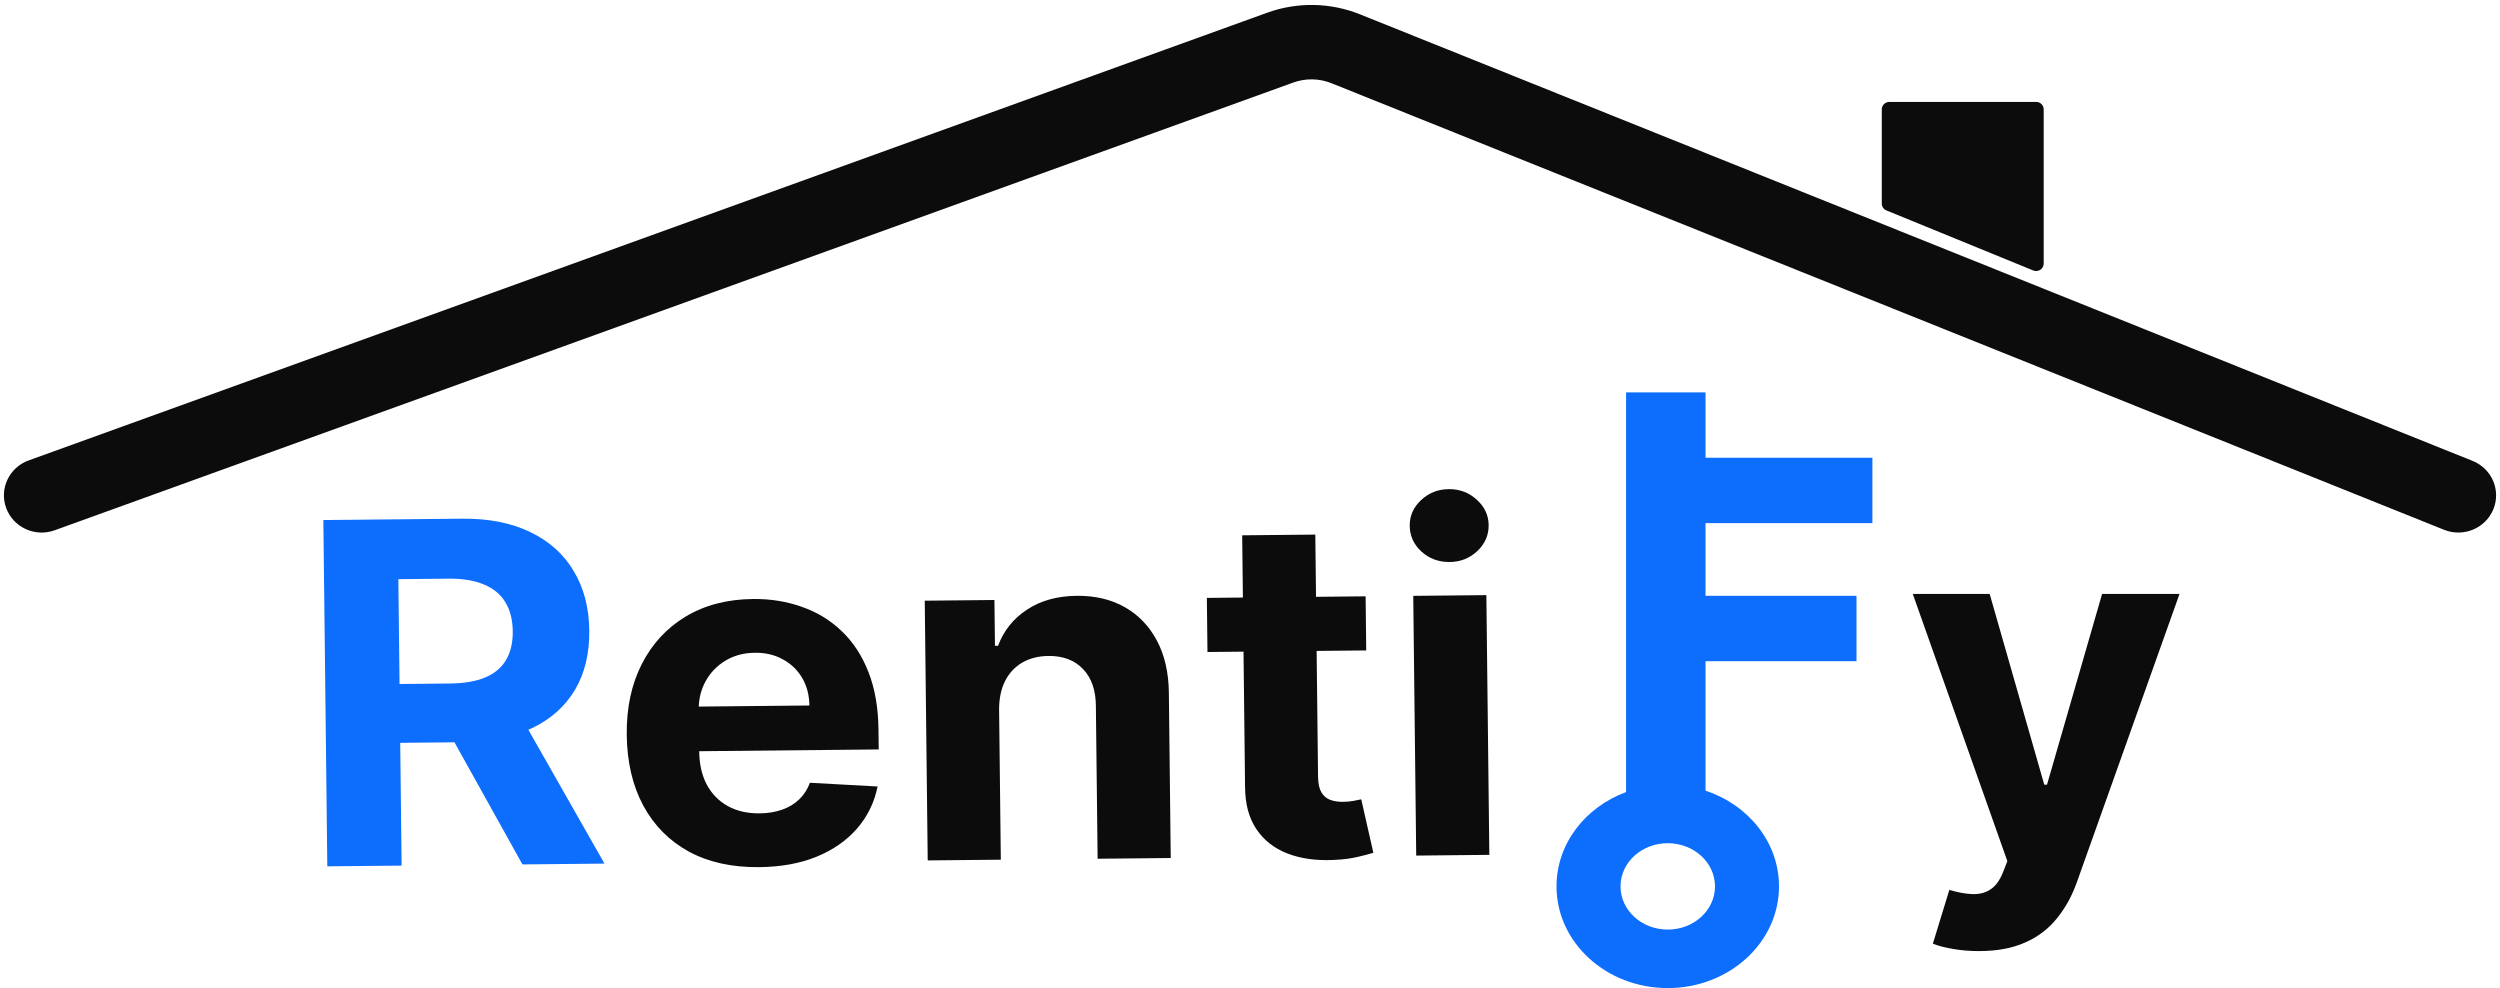 <svg width="210" height="83" viewBox="0 0 210 83" fill="none" xmlns="http://www.w3.org/2000/svg">
<path fill-rule="evenodd" clip-rule="evenodd" d="M111.84 6.989C110.816 6.578 109.673 6.559 108.635 6.934L4.593 44.543C2.949 45.137 1.126 44.306 0.523 42.685C-0.08 41.065 0.764 39.27 2.408 38.675L106.45 1.066C108.971 0.155 111.746 0.203 114.233 1.201L207.698 38.715C209.32 39.366 210.099 41.19 209.438 42.788C208.777 44.386 206.926 45.154 205.304 44.503L111.84 6.989Z" fill="#0C0C0C"/>
<path d="M118.962 71.869L118.713 50.052L124.855 49.991L125.104 71.808L118.962 71.869ZM121.767 47.209C120.853 47.218 120.067 46.928 119.406 46.337C118.756 45.738 118.425 45.017 118.416 44.174C118.406 43.341 118.72 42.623 119.357 42.02C120.004 41.407 120.784 41.096 121.697 41.087C122.61 41.078 123.392 41.374 124.043 41.973C124.703 42.563 125.038 43.275 125.047 44.108C125.057 44.951 124.739 45.679 124.092 46.291C123.455 46.894 122.68 47.2 121.767 47.209Z" fill="#0C0C0C"/>
<path d="M114.712 50.091L114.763 54.636L101.428 54.768L101.376 50.223L114.712 50.091ZM104.344 44.966L110.486 44.906L110.717 65.245C110.724 65.804 110.815 66.239 110.992 66.549C111.168 66.851 111.411 67.061 111.72 67.181C112.038 67.301 112.404 67.359 112.818 67.355C113.106 67.352 113.394 67.326 113.682 67.276C113.97 67.216 114.19 67.171 114.344 67.141L115.361 71.634C115.054 71.732 114.623 71.845 114.067 71.974C113.511 72.112 112.834 72.199 112.037 72.235C110.558 72.307 109.258 72.125 108.138 71.691C107.027 71.257 106.159 70.575 105.534 69.643C104.908 68.712 104.592 67.531 104.585 66.101L104.344 44.966Z" fill="#0C0C0C"/>
<path d="M83.925 59.601L84.069 72.214L77.928 72.275L77.679 50.458L83.532 50.4L83.576 54.249L83.836 54.247C84.311 52.973 85.122 51.961 86.267 51.211C87.411 50.452 88.806 50.064 90.449 50.048C91.987 50.032 93.332 50.35 94.483 51.002C95.634 51.654 96.534 52.592 97.182 53.816C97.831 55.032 98.164 56.487 98.184 58.182L98.342 72.073L92.2 72.134L92.054 59.322C92.049 57.987 91.691 56.949 90.981 56.207C90.27 55.457 89.3 55.088 88.07 55.1C87.243 55.108 86.515 55.29 85.885 55.647C85.264 56.004 84.779 56.52 84.432 57.196C84.093 57.862 83.924 58.664 83.925 59.601Z" fill="#0C0C0C"/>
<path d="M63.76 72.84C61.482 72.863 59.516 72.428 57.862 71.535C56.218 70.632 54.944 69.348 54.041 67.68C53.137 66.004 52.672 64.015 52.646 61.714C52.621 59.47 53.04 57.496 53.905 55.792C54.77 54.088 56 52.755 57.594 51.792C59.198 50.829 61.086 50.337 63.258 50.316C64.719 50.301 66.082 50.52 67.346 50.971C68.62 51.413 69.733 52.089 70.685 52.998C71.647 53.907 72.401 55.055 72.945 56.442C73.49 57.819 73.772 59.436 73.793 61.292L73.812 62.953L55.114 63.138L55.071 59.389L67.989 59.261C67.978 58.39 67.778 57.62 67.385 56.951C66.993 56.283 66.454 55.763 65.767 55.391C65.09 55.009 64.304 54.823 63.411 54.831C62.478 54.841 61.654 55.062 60.938 55.495C60.232 55.919 59.681 56.488 59.285 57.202C58.889 57.907 58.692 58.69 58.692 59.552L58.733 63.117C58.745 64.196 58.957 65.127 59.37 65.909C59.792 66.691 60.38 67.291 61.135 67.71C61.89 68.128 62.781 68.333 63.809 68.323C64.492 68.316 65.115 68.215 65.68 68.02C66.245 67.825 66.727 67.536 67.127 67.153C67.526 66.771 67.828 66.303 68.034 65.752L73.718 66.065C73.445 67.413 72.867 68.593 71.985 69.605C71.112 70.608 69.977 71.396 68.58 71.969C67.193 72.532 65.586 72.822 63.76 72.84Z" fill="#0C0C0C"/>
<path d="M27.494 72.773L27.162 43.684L38.811 43.569C41.041 43.546 42.948 43.921 44.533 44.691C46.128 45.452 47.347 46.543 48.19 47.965C49.042 49.377 49.479 51.044 49.501 52.966C49.523 54.898 49.119 56.564 48.289 57.964C47.459 59.355 46.246 60.428 44.649 61.182C43.062 61.936 41.135 62.325 38.866 62.347L31.067 62.424L31.011 57.481L37.801 57.414C38.993 57.403 39.981 57.232 40.765 56.902C41.55 56.572 42.13 56.084 42.508 55.436C42.894 54.788 43.082 53.986 43.071 53.03C43.06 52.064 42.854 51.251 42.452 50.593C42.06 49.933 41.464 49.437 40.662 49.104C39.87 48.762 38.873 48.596 37.672 48.608L33.462 48.65L33.736 72.711L27.494 72.773ZM43.288 59.377L50.777 72.543L43.886 72.611L36.555 59.444L43.288 59.377Z" fill="#0D6EFD"/>
<path fill-rule="evenodd" clip-rule="evenodd" d="M143.265 66.418V55.539H155.947V50.047H143.265V43.944H157.282V38.452H143.265V32.96H136.59V66.533C133.163 67.8 130.746 70.87 130.746 74.457C130.746 79.175 134.93 83 140.091 83C145.252 83 149.436 79.175 149.436 74.457C149.436 70.757 146.864 67.606 143.265 66.418ZM140.091 78.085C137.899 78.085 136.123 76.46 136.123 74.457C136.123 72.453 137.899 70.829 140.091 70.829C142.283 70.829 144.06 72.453 144.06 74.457C144.06 76.46 142.283 78.085 140.091 78.085Z" fill="#0D6EFD"/>
<path d="M166.225 79.892C165.446 79.892 164.716 79.83 164.033 79.707C163.36 79.593 162.803 79.447 162.361 79.267L163.745 74.75C164.466 74.967 165.114 75.086 165.691 75.105C166.277 75.124 166.782 74.991 167.205 74.707C167.638 74.423 167.988 73.94 168.257 73.258L168.618 72.335L160.674 49.892H167.133L171.718 65.914H171.948L176.576 49.892H183.079L174.471 74.068C174.058 75.242 173.496 76.265 172.785 77.136C172.083 78.017 171.194 78.694 170.117 79.167C169.041 79.65 167.743 79.892 166.225 79.892Z" fill="#0C0C0C"/>
<path d="M171.036 8.56H158.705C158.354 8.56 158.07 8.839 158.07 9.185V17.1C158.07 17.353 158.225 17.581 158.462 17.677L170.792 22.719C171.21 22.89 171.67 22.587 171.67 22.141V9.185C171.67 8.839 171.386 8.56 171.036 8.56Z" fill="#0C0C0C"/>
</svg>
